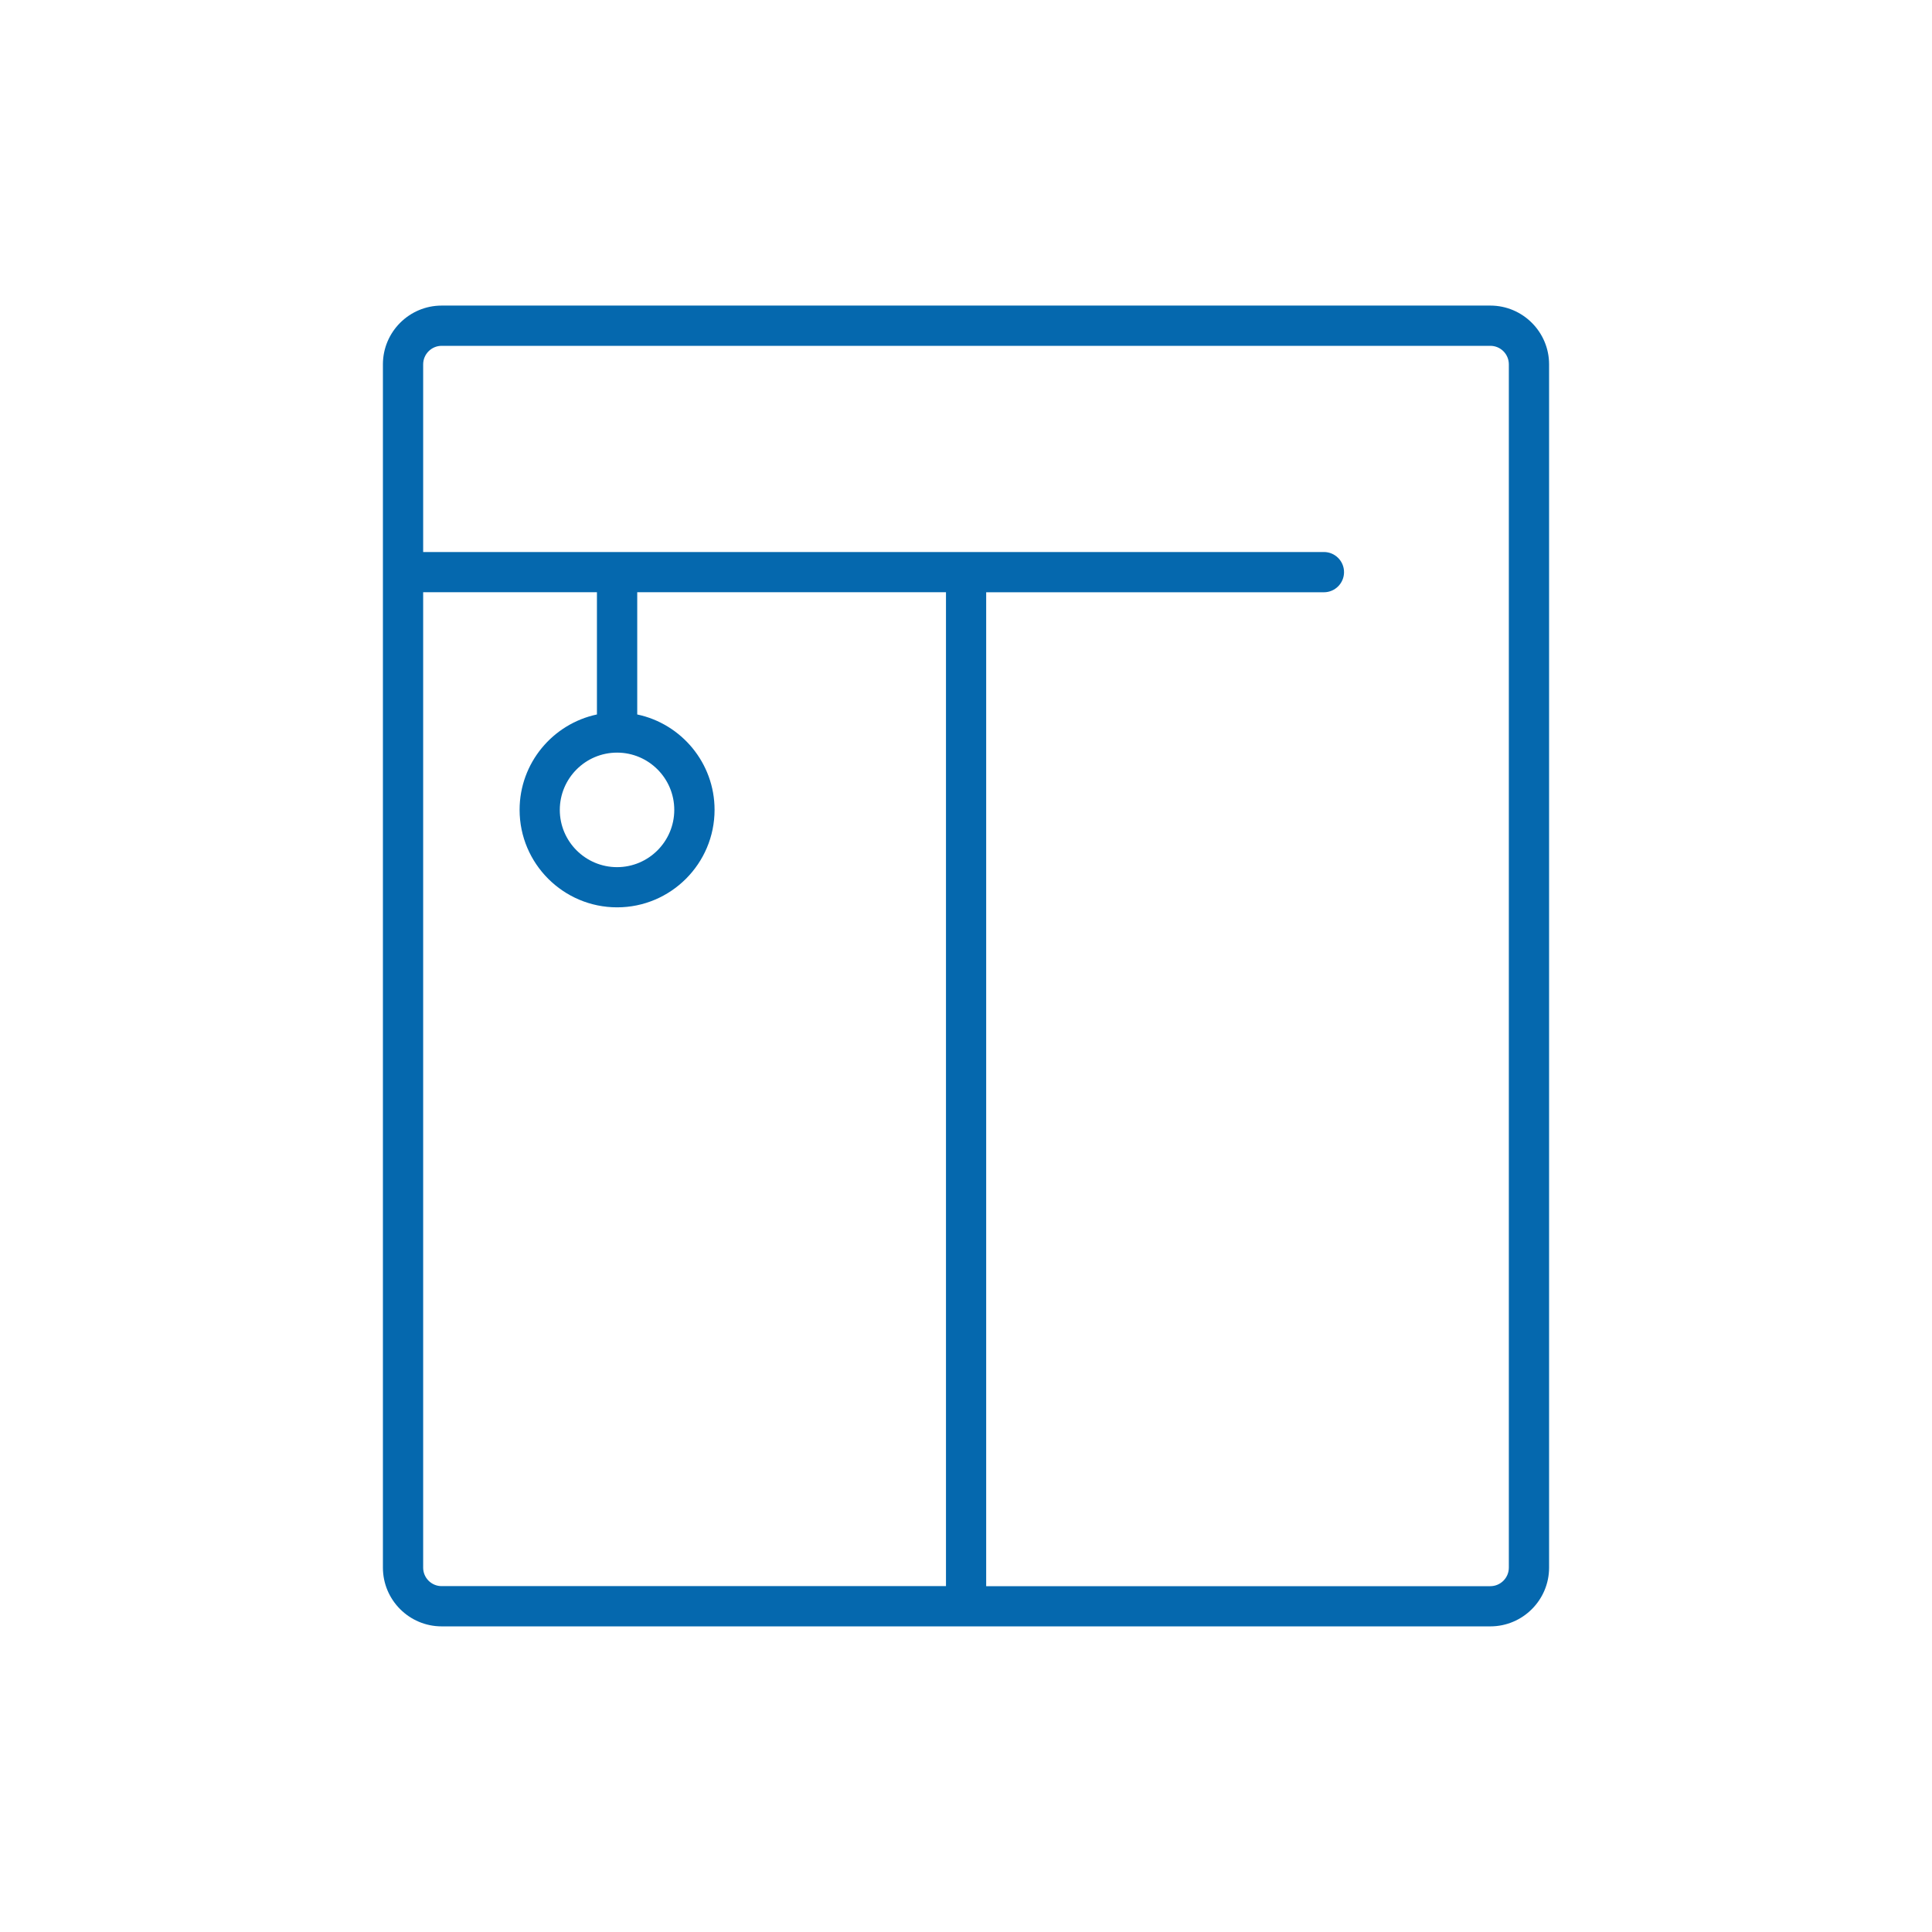 <svg xmlns="http://www.w3.org/2000/svg" viewBox="0 0 36 36" enable-background="new 0 0 36 36"><path d="M27.77 5.694h-19.54c-.604 0-1.095.491-1.095 1.095v22.421c0 .604.491 1.095 1.095 1.095h19.54c.604 0 1.095-.491 1.095-1.095v-22.421c0-.603-.491-1.095-1.095-1.095zm-19.885 23.517v-18.176h3.238v2.278c-.822.174-1.441.904-1.441 1.777 0 1.002.815 1.817 1.817 1.817 1.001 0 1.816-.815 1.816-1.817 0-.873-.619-1.604-1.441-1.777v-2.278h5.753v18.52h-9.397c-.19.001-.345-.154-.345-.344zm3.613-15.187c.588 0 1.066.478 1.066 1.067 0 .588-.478 1.067-1.066 1.067-.588 0-1.067-.478-1.067-1.067.001-.589.479-1.067 1.067-1.067zm16.617 15.187c0 .19-.155.345-.345.345h-9.394v-18.52h6.293c.207 0 .375-.168.375-.375s-.168-.375-.375-.375h-16.784v-3.497c0-.19.155-.345.345-.345h19.54c.191 0 .345.155.345.345v22.422z" fill="#0568ae"/></svg>